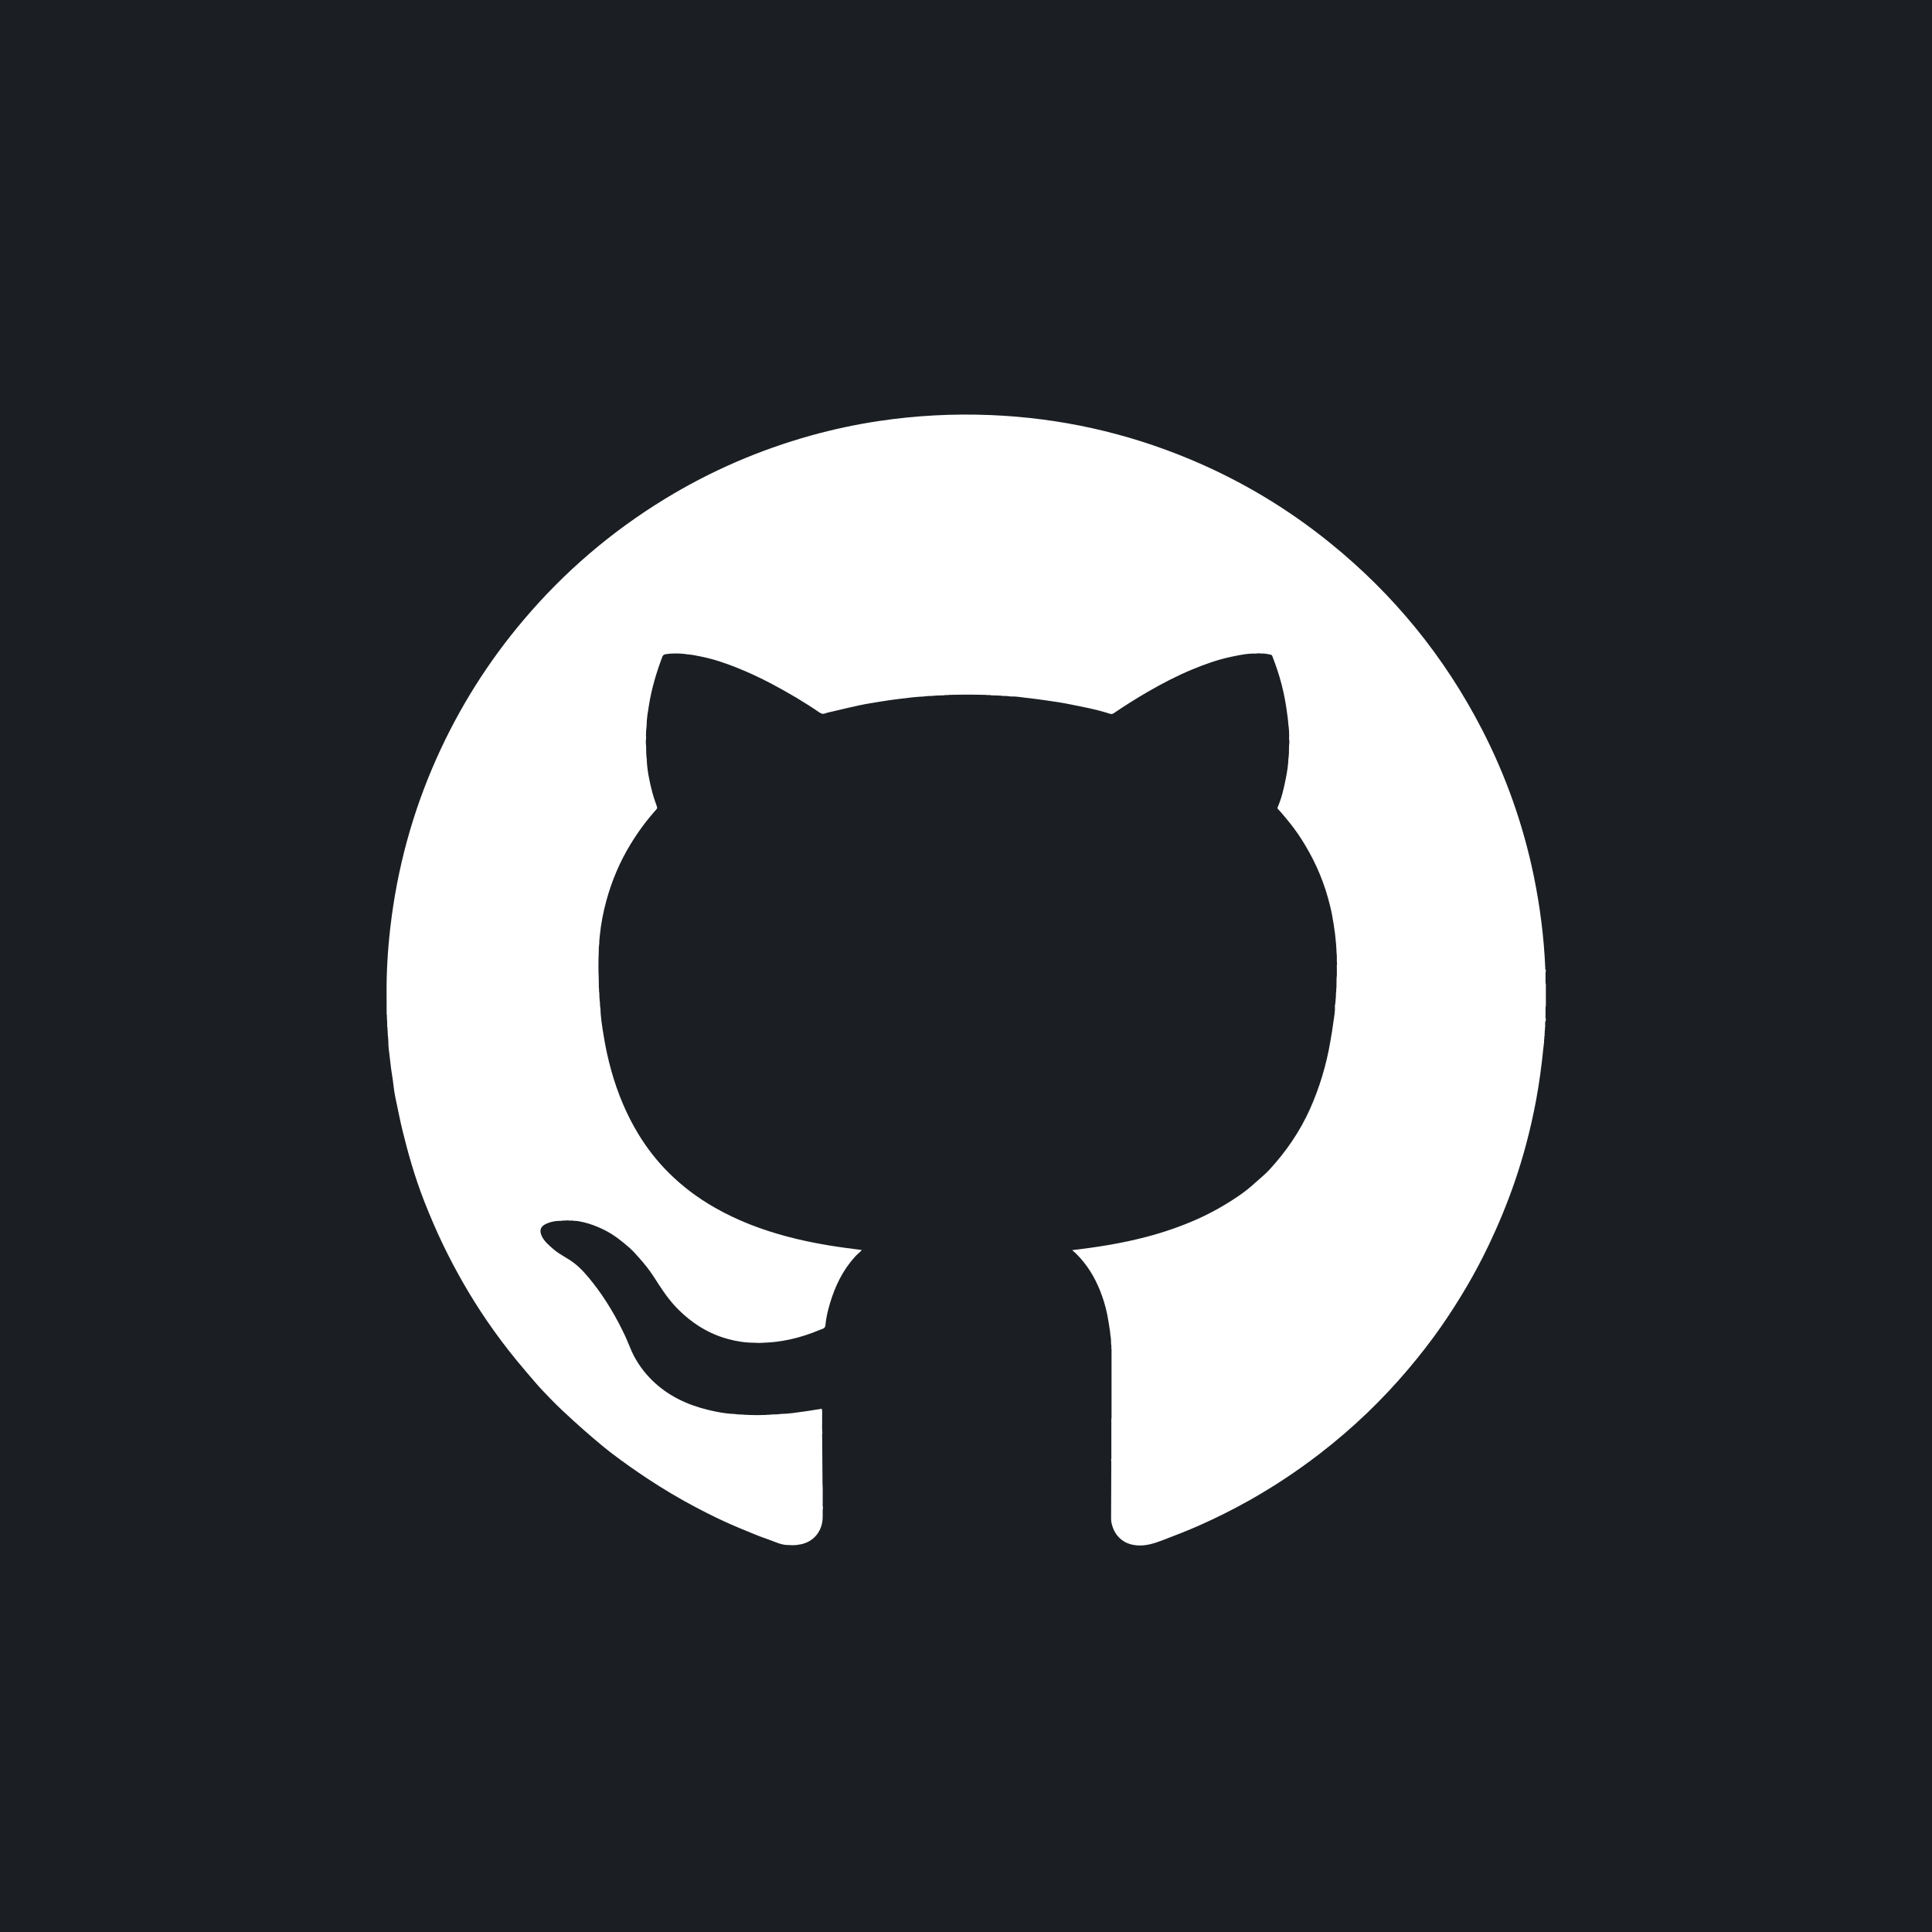 <?xml version="1.0" encoding="utf-8"?>
<!-- Generator: Adobe Illustrator 25.4.1, SVG Export Plug-In . SVG Version: 6.00 Build 0)  -->
<svg version="1.1" xmlns="http://www.w3.org/2000/svg" xmlns:xlink="http://www.w3.org/1999/xlink" x="0px" y="0px"
	 viewBox="0 0 300 300" style="enable-background:new 0 0 300 300;" xml:space="preserve">
<style type="text/css">
	.st0{fill:#4674B9;}
	.st1{fill:#2C2C32;}
	.st2{fill:#010101;}
	.st3{fill:#F6DF19;}
	.st4{fill:#2363AF;}
	.st5{fill:#F0672B;}
	.st6{fill:#101215;}
	.st7{fill:#492D8C;}
	.st8{fill:#F36C3D;}
	.st9{fill:#7756A3;}
	.st10{fill:#679E63;}
	.st11{fill:#484848;}
	.st12{fill:#1B1F23;}
	.st13{fill:#EF7729;}
	.st14{fill:#4791CE;}
	.st15{fill:#F6F6F6;}
	.st16{fill:#4A4A4D;}
	.st17{fill:#C54027;}
	.st18{fill:#3978BD;}
	.st19{fill:#CC6899;}
	.st20{fill:#12364F;}
	.st21{fill:#316A9A;}
	.st22{fill:#FFD53E;}
	.st23{fill:#693994;}
	.st24{fill:#FFFFFF;}
	.st25{fill-rule:evenodd;clip-rule:evenodd;fill:#FFFFFF;}
	.st26{fill-rule:evenodd;clip-rule:evenodd;fill:url(#XMLID_00000098191436255114800020000006350610695153255845_);}
	.st27{clip-path:url(#XMLID_00000119099131319199155030000002227612549336848798_);}
	.st28{fill:none;}
	.st29{opacity:0.66;fill:#4B4B4B;}
	.st30{fill:url(#SVGID_1_);}
	.st31{opacity:0.05;fill:#010101;enable-background:new    ;}
	.st32{fill:#17AA4F;}
	.st33{fill:#B8C4C2;}
	.st34{fill:#14924F;}
	.st35{fill:#22323D;}
	.st36{fill:#F26424;}
	.st37{fill:#4E4E4E;}
	.st38{fill:#3B2F14;}
	.st39{fill:#F58772;}
	.st40{fill:#F05233;}
	.st41{fill:#433527;}
	.st42{fill:#DD1E34;}
	.st43{fill:#C32033;}
	.st44{fill:#F9F9FA;}
	.st45{fill:#7253A2;}
	.st46{fill:#4674B9;stroke:#FFFFFF;stroke-width:8;stroke-miterlimit:10;}
	.st47{fill:#EF4623;}
	.st48{fill:#4EB987;}
	.st49{fill:#455567;}
	.st50{fill:#F1F2F2;}
	.st51{fill:#70CEEF;}
	.st52{fill:#70CFF0;}
	.st53{opacity:0.7;fill:#2C384A;enable-background:new    ;}
	.st54{fill:url(#path-2_00000032642403337635780350000017638412729819868298_);}
	.st55{filter:url(#Adobe_OpacityMaskFilter);}
	.st56{mask:url(#mask-3_3_);}
	.st57{fill:#F9A01B;}
	.st58{fill:#F47D20;}
	.st59{fill:#FFCB2A;}
	.st60{fill:#FFFFFF;fill-opacity:0.2;}
	.st61{opacity:0.2;fill:#A52A22;enable-background:new    ;}
	.st62{filter:url(#Adobe_OpacityMaskFilter_00000067203184258668091910000008881084062339035051_);}
	.st63{mask:url(#mask-3_2_);fill:none;}
	.st64{filter:url(#Adobe_OpacityMaskFilter_00000088815964615046570090000001561436024216846216_);}
	.st65{mask:url(#mask-3_1_);fill:url(#_Path_5_00000023278563015191079160000001167402437106930587_);}
	.st66{fill:#5BADE0;}
	.st67{fill:#4699D4;}
	.st68{fill:#318ECD;}
	.st69{fill:#3390CE;}
	.st70{fill:#1773B0;}
	.st71{fill:#489BD5;}
	.st72{fill:#2884C6;}
	.st73{fill:#2682C5;}
	.st74{fill:#2480C4;}
	.st75{fill:#237EC2;}
	.st76{fill:#4497D2;}
	.st77{fill:#1571AF;}
	.st78{fill:#237DC1;}
	.st79{fill:#1B72AD;}
	.st80{fill:#1B6CA3;}
	.st81{fill:#196FA9;}
	.st82{fill:#1D77BD;}
	.st83{fill:#207ABF;}
	.st84{fill:#2D7FB8;}
	.st85{fill:#3383BA;}
	.st86{fill:#287EB6;}
	.st87{fill:#63B0E1;}
	.st88{fill:#3887BC;}
	.st89{fill:#3B89BD;}
	.st90{fill:#3792D0;}
	.st91{fill:#2A78AC;}
	.st92{fill:#2973A8;}
	.st93{fill:#2A7CB3;}
	.st94{fill:#3F88BA;}
	.st95{fill:#59ABDF;}
	.st96{fill:#3A7FAF;}
	.st97{fill:#317BAC;}
	.st98{fill:#367DAE;}
	.st99{fill:#2C8BCB;}
	.st100{fill:#2E8DCC;}
	.st101{fill:#1A75B1;}
	.st102{fill:#1F77B2;}
	.st103{fill:#1D74AF;}
	.st104{fill:#1D72AA;}
	.st105{fill:#206FA5;}
	.st106{fill:#499FD8;}
	.st107{fill:#489CD6;}
	.st108{fill:#4DA1D9;}
	.st109{fill:#51A6DC;}
	.st110{fill:#4FA4DB;}
	.st111{fill:#0F72B7;}
	.st112{fill:#0770B7;}
	.st113{fill:#56A8DD;}
	.st114{fill:#2A88C9;}
	.st115{fill:#227FC3;}
	.st116{fill:#1F7DC1;}
	.st117{fill:#1D7BC0;}
	.st118{fill:#1474BB;}
	.st119{fill:#1071B9;}
	.st120{fill:#1E79BF;}
	.st121{fill:#1875BC;}
	.st122{fill:#3381B5;}
	.st123{fill:#2F7FB4;}
	.st124{fill:#3883B6;}
	.st125{fill:#267BB5;}
	.st126{fill:#297AB2;}
	.st127{fill:#3E86B6;}
	.st128{fill:#3C81B1;}
	.st129{fill:#3B87B9;}
	.st130{fill:#3A85B8;}
	.st131{fill:#2378B1;}
	.st132{fill:#2675AC;}
	.st133{fill:#2572A6;}
	.st134{fill:#0D74B8;}
	.st135{fill:#3882B4;}
	.st136{fill:#367FB2;}
	.st137{fill:#307CAF;}
	.st138{fill:#337EB0;}
	.st139{fill:#2271A5;}
	.st140{fill:#0E75BB;}
	.st141{fill:#0D73BB;}
	.st142{fill:#0B74BC;}
	.st143{fill:#1578BC;}
	.st144{fill:#1C7CC1;}
	.st145{fill:#2575AB;}
	.st146{fill:#1B7BC0;}
	.st147{fill:#1876BD;}
	.st148{fill:#1978BE;}
	.st149{fill:#3C84B4;}
	.st150{fill-rule:evenodd;clip-rule:evenodd;fill:#687E91;}
	.st151{fill:#037690;}
	.st152{fill:#F29220;}
	.st153{fill-rule:evenodd;clip-rule:evenodd;fill:#F29220;}
	.st154{fill-rule:evenodd;clip-rule:evenodd;fill:#037690;}
	.st155{display:none;}
	.st156{display:inline;fill-rule:evenodd;clip-rule:evenodd;fill:#2BB673;}
	.st157{display:inline;opacity:0.15;fill-rule:evenodd;clip-rule:evenodd;fill:#2BB673;}
</style>
<g id="Fondos_1_">
	<rect class="st12" width="300" height="300"/>
</g>
<g id="Texto">
	<g>
		<path class="st24" d="M195.05,101.49c-1.29-0.05-2.54,0.22-3.79,0.48c-2.1,0.43-4.12,1.15-6.1,1.97c-2.41,1-4.72,2.2-6.98,3.51
			c-1.79,1.04-3.54,2.14-5.24,3.3c-0.33,0.23-0.65,0.07-0.89-0.01c-1.97-0.63-4.01-0.99-6.03-1.4c-1.17-0.24-2.36-0.41-3.55-0.58
			c-1.06-0.15-2.13-0.3-3.2-0.41c-0.78-0.09-1.57-0.24-2.37-0.2c-0.16-0.07-0.34,0-0.5-0.07c-0.26-0.01-0.51-0.02-0.77-0.02
			c-0.19-0.08-0.39,0-0.58-0.06c-0.38-0.01-0.75-0.02-1.13-0.03c-0.28-0.09-0.57,0.01-0.85-0.07c-1.89-0.05-3.78-0.05-5.67,0
			c-0.28,0.08-0.57-0.03-0.85,0.07c-0.38,0.01-0.75,0.02-1.13,0.03c-0.19,0.07-0.39-0.02-0.58,0.06c-0.26,0.01-0.51,0.02-0.77,0.02
			c-0.18,0.07-0.38-0.02-0.56,0.07c-1.18,0.04-2.35,0.19-3.52,0.33c-1.09,0.13-2.18,0.28-3.26,0.46c-1.1,0.18-2.2,0.35-3.29,0.58
			c-1.42,0.3-2.83,0.65-4.25,0.98c-0.36,0.08-0.72,0.15-1.06,0.28c-0.33,0.13-0.59,0.05-0.86-0.13c-2.39-1.64-4.88-3.1-7.44-4.46
			c-1.8-0.95-3.64-1.81-5.53-2.56c-1.75-0.69-3.54-1.3-5.39-1.67c-0.8-0.16-1.61-0.34-2.44-0.38c-0.15-0.09-0.32,0-0.47-0.07
			c-0.88-0.06-1.75-0.07-2.62,0.07c-0.25,0.04-0.43,0.13-0.53,0.4c-0.92,2.44-1.67,4.93-2.08,7.52c-0.16,1.04-0.37,2.07-0.35,3.13
			c-0.09,0.18,0.01,0.38-0.07,0.56c-0.02,0.47-0.07,0.93-0.02,1.4c-0.06,0.42-0.06,0.84,0,1.26c0.01,0.43,0.01,0.87,0.02,1.3
			c0.07,0.18-0.02,0.38,0.07,0.56c0.04,1.8,0.41,3.56,0.86,5.29c0.2,0.76,0.46,1.5,0.72,2.23c0.07,0.2,0.04,0.32-0.09,0.47
			c-1.51,1.67-2.83,3.47-4,5.39c-1.68,2.75-2.91,5.68-3.76,8.78c-0.48,1.77-0.83,3.57-1.01,5.4c-0.04,0.42-0.1,0.83-0.08,1.25
			c-0.07,0.16,0,0.34-0.07,0.49c-0.01,0.32-0.02,0.63-0.02,0.95c-0.06,1.32-0.06,2.64,0,3.96c0.01,0.49,0.01,0.99,0.02,1.48
			c0.08,0.25-0.03,0.51,0.07,0.76c0.01,0.26,0.02,0.52,0.02,0.77c0.07,0.18-0.02,0.39,0.07,0.57c0.01,0.2,0.02,0.4,0.02,0.6
			c0.07,0.15-0.02,0.32,0.07,0.47c0.02,1.4,0.26,2.78,0.48,4.16c0.3,1.9,0.71,3.77,1.23,5.62c0.97,3.43,2.32,6.69,4.17,9.74
			c1.33,2.19,2.89,4.19,4.69,5.99c2.15,2.14,4.56,3.95,7.2,5.45c3.52,2.01,7.28,3.43,11.18,4.47c2.14,0.57,4.31,1.02,6.5,1.38
			c1.68,0.28,3.37,0.5,5.13,0.72c-0.33,0.39-0.71,0.67-1.03,1.01c-1.91,2.1-3.11,4.57-3.91,7.26c-0.33,1.12-0.61,2.26-0.71,3.42
			c-0.05,0.54-0.5,0.55-0.79,0.68c-1.53,0.64-3.1,1.17-4.73,1.52c-1.36,0.29-2.73,0.47-4.12,0.51c-0.45,0.04-0.9,0.04-1.35,0
			c-1.41,0-2.79-0.21-4.14-0.58c-1.9-0.51-3.66-1.36-5.27-2.51c-1.12-0.8-2.14-1.71-3.06-2.72c-1.26-1.39-2.25-2.97-3.26-4.54
			c-0.64-0.99-1.39-1.9-2.17-2.79c-0.49-0.56-0.99-1.12-1.54-1.61c-1.2-1.05-2.44-2.04-3.89-2.76c-1.05-0.52-2.13-0.95-3.26-1.21
			c-0.48-0.11-0.96-0.22-1.46-0.21c-0.3-0.1-0.62,0.02-0.92-0.07c-0.06,0-0.12,0-0.18,0c-0.28,0.08-0.57-0.03-0.85,0.07
			c-0.85-0.02-1.67,0.13-2.43,0.49c-0.85,0.39-1.07,1.07-0.54,2.05c0.41,0.74,1.06,1.28,1.69,1.83c0.96,0.84,2.12,1.35,3.13,2.1
			c1.23,0.92,2.2,2.09,3.14,3.29c1.94,2.5,3.53,5.21,4.88,8.07c0.38,0.81,0.69,1.66,1.06,2.48c0.78,1.7,1.87,3.2,3.21,4.51
			c2.43,2.36,5.37,3.74,8.61,4.53c1.37,0.33,2.75,0.61,4.17,0.64c0.15,0.08,0.32,0,0.47,0.07c0.26,0.01,0.52,0.02,0.78,0.02
			c0.24,0.09,0.51-0.01,0.75,0.06c0.96,0.04,1.92,0.04,2.88,0c0.25-0.07,0.52,0.02,0.77-0.07c0.31-0.01,0.63-0.02,0.94-0.02
			c0.16-0.06,0.33,0.01,0.48-0.06c1.31-0.02,2.6-0.23,3.89-0.41c0.85-0.12,1.7-0.27,2.55-0.4c0.11,0.48,0.03,0.98,0.05,1.46
			c0.03,0.76-0.05,1.52,0.04,2.27c-0.07,0.32-0.03,0.65-0.03,0.98c0.01,2.3,0.03,4.6,0.05,6.89c0.07,1.04,0.01,2.08,0.03,3.12
			c0,0.18-0.03,0.36,0.04,0.53c-0.09,0.68,0,1.36-0.07,2.05c-0.21,1.91-1.45,3.33-3.32,3.74c-0.24,0.05-0.49,0.08-0.74,0.12
			c-0.39,0.04-0.78,0.04-1.17,0c-1.13,0.04-2.12-0.5-3.14-0.85c-1.54-0.53-3.05-1.17-4.56-1.8c-2.26-0.93-4.46-2.01-6.63-3.15
			c-2.61-1.37-5.14-2.88-7.6-4.5c-1.85-1.22-3.66-2.5-5.43-3.84c-1.04-0.79-2.04-1.62-3.03-2.47c-1.02-0.88-2.04-1.76-3.04-2.68
			c-1.2-1.1-2.4-2.19-3.52-3.36c-0.82-0.86-1.66-1.7-2.43-2.61c-0.96-1.12-1.93-2.24-2.87-3.39c-1.63-1.98-3.15-4.02-4.6-6.13
			c-2.6-3.79-4.87-7.77-6.87-11.91c-1.04-2.16-1.98-4.37-2.86-6.6c-0.74-1.88-1.39-3.8-1.97-5.74c-0.52-1.74-0.99-3.5-1.42-5.26
			c-0.42-1.7-0.74-3.42-1.11-5.13c-0.27-1.23-0.34-2.5-0.56-3.74c-0.19-1.13-0.27-2.28-0.43-3.42c-0.09-0.63-0.13-1.29-0.13-1.94
			c-0.07-0.18,0.02-0.38-0.07-0.56c-0.01-0.23-0.02-0.46-0.02-0.7c-0.07-0.22,0.02-0.45-0.07-0.67c-0.01-0.35-0.02-0.69-0.02-1.04
			c-0.08-0.31,0.03-0.64-0.07-0.95c0-0.9,0-1.8-0.01-2.69c-0.04-3.57,0.16-7.13,0.57-10.68c1.05-9.16,3.44-17.97,7.21-26.4
			c3.49-7.79,7.99-14.95,13.51-21.46c6.31-7.45,13.64-13.72,21.97-18.8c7.08-4.32,14.63-7.58,22.62-9.81
			c3.45-0.96,6.94-1.71,10.47-2.24c5.78-0.87,11.59-1.18,17.44-0.94c10.75,0.44,21.08,2.73,31,6.88c7.86,3.29,15.1,7.62,21.72,12.98
			c9.9,8.01,17.77,17.67,23.6,28.99c3.7,7.18,6.37,14.74,8.01,22.65c0.98,4.75,1.59,9.54,1.8,14.38c0,0.09-0.05,0.22,0.09,0.27
			c0,0.06,0,0.12,0,0.18c-0.1,0.18-0.02,0.38-0.05,0.57c0,0.17,0,0.35,0,0.52c0.02,0.33-0.05,0.66,0.05,0.98c0,1.11,0,2.22,0,3.33
			c-0.1,0.27-0.02,0.54-0.05,0.81c0,0.2,0,0.4,0,0.6c0.02,0.22-0.05,0.44,0.05,0.66c0,0.06,0,0.12,0,0.18
			c-0.19,0.33-0.08,0.69-0.1,1.03c-0.08,0.19,0,0.4-0.07,0.59c-0.01,0.26-0.02,0.52-0.03,0.78c-0.08,0.18,0.01,0.39-0.07,0.57
			c-0.01,0.2-0.02,0.4-0.02,0.6c-0.08,0.15,0,0.32-0.07,0.48c-0.29,2.88-0.66,5.75-1.2,8.59c-0.81,4.26-1.9,8.46-3.32,12.56
			c-1.13,3.27-2.45,6.47-3.94,9.6c-2.12,4.47-4.63,8.7-7.44,12.76c-1.59,2.28-3.3,4.47-5.1,6.6c-2.01,2.38-4.14,4.65-6.38,6.8
			c-2.37,2.27-4.86,4.41-7.46,6.41c-3.44,2.64-7.04,5.03-10.82,7.16c-2.55,1.44-5.17,2.74-7.84,3.93c-1.84,0.81-3.71,1.53-5.59,2.25
			c-1.32,0.5-2.64,0.95-4.07,0.82c-0.98-0.09-1.87-0.39-2.62-1.09c-0.71-0.66-1.1-1.47-1.3-2.38c-0.08-0.34-0.07-0.7-0.07-1.06
			c0.01-2.79,0.02-5.58,0.03-8.37c0-0.15-0.02-0.3-0.03-0.44c0.07-0.16,0.04-0.32,0.04-0.49c0-1.82,0-3.64,0-5.46
			c0-0.16-0.03-0.33,0.03-0.49c0-3.54,0-7.08,0-10.62c-0.08-0.28,0.03-0.57-0.07-0.85c-0.01-0.26-0.02-0.52-0.02-0.77
			c-0.07-0.15,0.02-0.32-0.07-0.47c-0.06-0.81-0.22-1.61-0.34-2.41c-0.21-1.33-0.54-2.62-0.99-3.87c-0.76-2.15-1.83-4.12-3.36-5.84
			c-0.38-0.43-0.78-0.83-1.27-1.23c3.97-0.46,7.82-1.08,11.61-2.08c2.64-0.7,5.22-1.58,7.72-2.69c2.35-1.04,4.57-2.3,6.68-3.76
			c0.83-0.57,1.63-1.21,2.38-1.9c0.75-0.69,1.56-1.31,2.25-2.07c2.59-2.81,4.72-5.92,6.29-9.41c0.75-1.68,1.39-3.4,1.92-5.17
			c0.52-1.74,0.94-3.51,1.24-5.31c0.18-1.05,0.37-2.11,0.5-3.17c0.09-0.75,0.26-1.5,0.21-2.28c-0.02-0.25,0.13-0.51,0.08-0.78
			c0.09-0.18-0.01-0.38,0.07-0.57c0.01-0.26,0.02-0.52,0.02-0.78c0.09-0.24-0.01-0.51,0.07-0.75c0.01-0.49,0.02-0.99,0.02-1.48
			c0.09-0.57,0.02-1.15,0.04-1.72c0.01-0.16-0.03-0.32,0.03-0.48c0-0.03,0-0.06,0-0.09c-0.08-0.55,0.03-1.11-0.07-1.66
			c-0.03-1-0.12-1.99-0.24-2.98c-0.13-0.98-0.28-1.95-0.46-2.93c-0.17-0.92-0.41-1.83-0.66-2.73c-0.91-3.24-2.32-6.27-4.14-9.1
			c-0.71-1.11-1.51-2.17-2.36-3.18c-0.4-0.47-0.78-0.96-1.22-1.4c-0.11-0.11-0.12-0.19-0.05-0.35c0.6-1.37,0.93-2.82,1.22-4.28
			c0.22-1.1,0.41-2.2,0.44-3.32c0.09-0.18-0.01-0.38,0.07-0.56c0.01-0.44,0.02-0.87,0.02-1.31c0.06-0.39,0.06-0.78,0-1.17
			c0.05-0.49,0-0.99-0.02-1.48c-0.06-0.16,0.01-0.34-0.07-0.49c-0.06-0.96-0.2-1.9-0.34-2.85c-0.18-1.19-0.42-2.37-0.72-3.54
			c-0.38-1.5-0.88-2.96-1.44-4.41c-0.06-0.14-0.13-0.21-0.31-0.25c-0.49-0.1-0.97-0.2-1.47-0.16
			C195.53,101.43,195.29,101.43,195.05,101.49z"/>
	</g>
</g>
<g id="Guides">
</g>
<g id="Layer_5" class="st155">
	<rect x="59.79" y="59.6" class="st156" width="180.21" height="180.21"/>
</g>
</svg>
